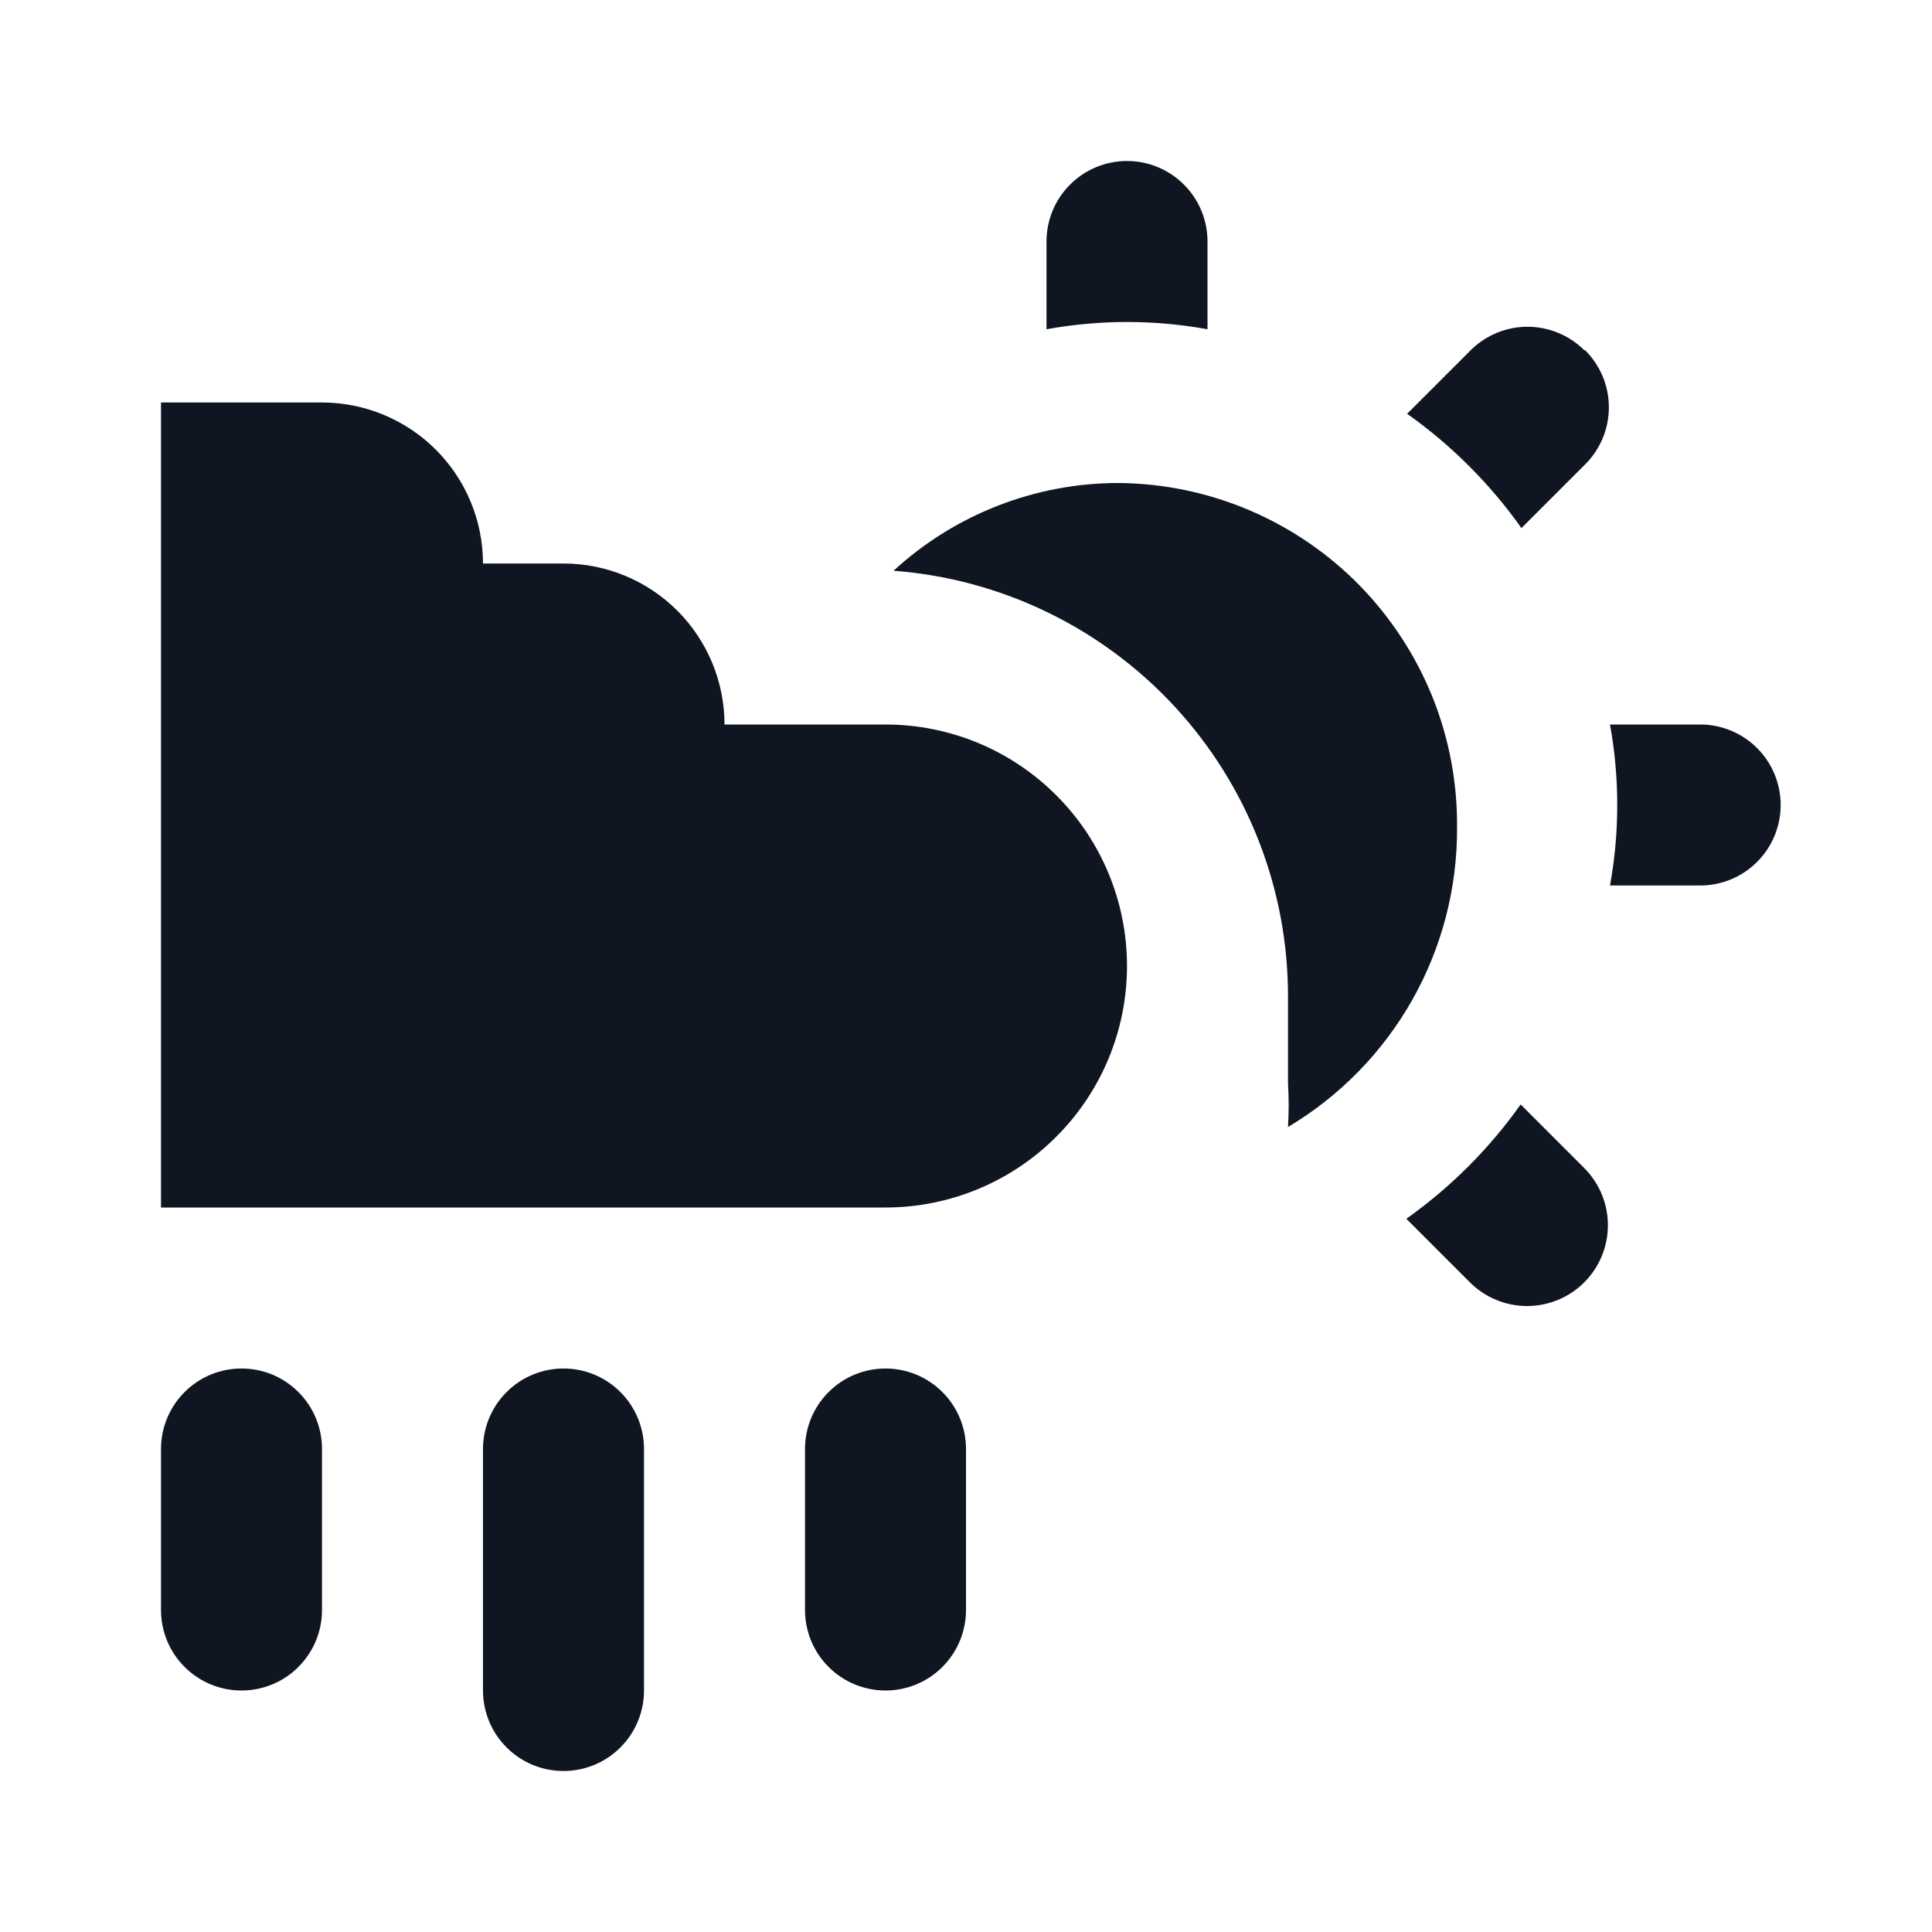 <svg width="24" height="24" viewBox="0 0 24 24" fill="none" xmlns="http://www.w3.org/2000/svg">
<path d="M3 21C2.735 21 2.48 20.895 2.293 20.707C2.105 20.52 2 20.265 2 20V18C2 17.735 2.105 17.48 2.293 17.293C2.48 17.105 2.735 17 3 17C3.265 17 3.52 17.105 3.707 17.293C3.895 17.48 4 17.735 4 18V20C4 20.265 3.895 20.52 3.707 20.707C3.52 20.895 3.265 21 3 21ZM8 21V18C8 17.735 7.895 17.48 7.707 17.293C7.52 17.105 7.265 17 7 17C6.735 17 6.48 17.105 6.293 17.293C6.105 17.48 6 17.735 6 18V21C6 21.265 6.105 21.52 6.293 21.707C6.48 21.895 6.735 22 7 22C7.265 22 7.52 21.895 7.707 21.707C7.895 21.52 8 21.265 8 21ZM12 20V18C12 17.735 11.895 17.48 11.707 17.293C11.52 17.105 11.265 17 11 17C10.735 17 10.48 17.105 10.293 17.293C10.105 17.48 10 17.735 10 18V20C10 20.265 10.105 20.52 10.293 20.707C10.48 20.895 10.735 21 11 21C11.265 21 11.52 20.895 11.707 20.707C11.895 20.52 12 20.265 12 20ZM14 2C13.735 2 13.48 2.105 13.293 2.293C13.105 2.48 13 2.735 13 3V4.09C13.661 3.97 14.339 3.97 15 4.09V3C15 2.735 14.895 2.48 14.707 2.293C14.52 2.105 14.265 2 14 2ZM19.68 4.35C19.493 4.164 19.239 4.059 18.975 4.059C18.711 4.059 18.457 4.164 18.27 4.35L17.48 5.14C18.03 5.53 18.51 6.01 18.9 6.56L19.69 5.77C19.784 5.677 19.858 5.566 19.909 5.445C19.96 5.323 19.986 5.192 19.986 5.06C19.986 4.928 19.96 4.797 19.909 4.675C19.858 4.554 19.784 4.443 19.69 4.35H19.68ZM21.12 9H20C20.12 9.661 20.12 10.339 20 11H21.12C21.385 11 21.64 10.895 21.827 10.707C22.015 10.52 22.12 10.265 22.12 10C22.12 9.735 22.015 9.48 21.827 9.293C21.64 9.105 21.385 9 21.12 9ZM19.68 14.51L18.89 13.72C18.5 14.27 18.02 14.75 17.47 15.14L18.26 15.93C18.448 16.118 18.704 16.224 18.97 16.224C19.236 16.224 19.492 16.118 19.68 15.93C19.868 15.742 19.974 15.486 19.974 15.22C19.974 14.954 19.868 14.698 19.68 14.51ZM13.9 6C12.863 5.999 11.863 6.388 11.1 7.09C12.435 7.191 13.683 7.794 14.592 8.777C15.501 9.76 16.004 11.051 16 12.39V13.46C16.011 13.64 16.011 13.82 16 14C16.644 13.617 17.176 13.072 17.545 12.419C17.913 11.767 18.104 11.029 18.1 10.28C18.105 9.723 18.001 9.171 17.793 8.654C17.584 8.138 17.276 7.668 16.887 7.27C16.497 6.873 16.032 6.556 15.52 6.338C15.007 6.12 14.457 6.005 13.9 6ZM11 9H9C9 8.47 8.789 7.961 8.414 7.586C8.039 7.211 7.53 7 7 7H6C6 6.47 5.789 5.961 5.414 5.586C5.039 5.211 4.53 5 4 5H2V15H11C11.796 15 12.559 14.684 13.121 14.121C13.684 13.559 14 12.796 14 12C14 11.204 13.684 10.441 13.121 9.879C12.559 9.316 11.796 9 11 9Z" fill="#0F1621"/>
</svg>
